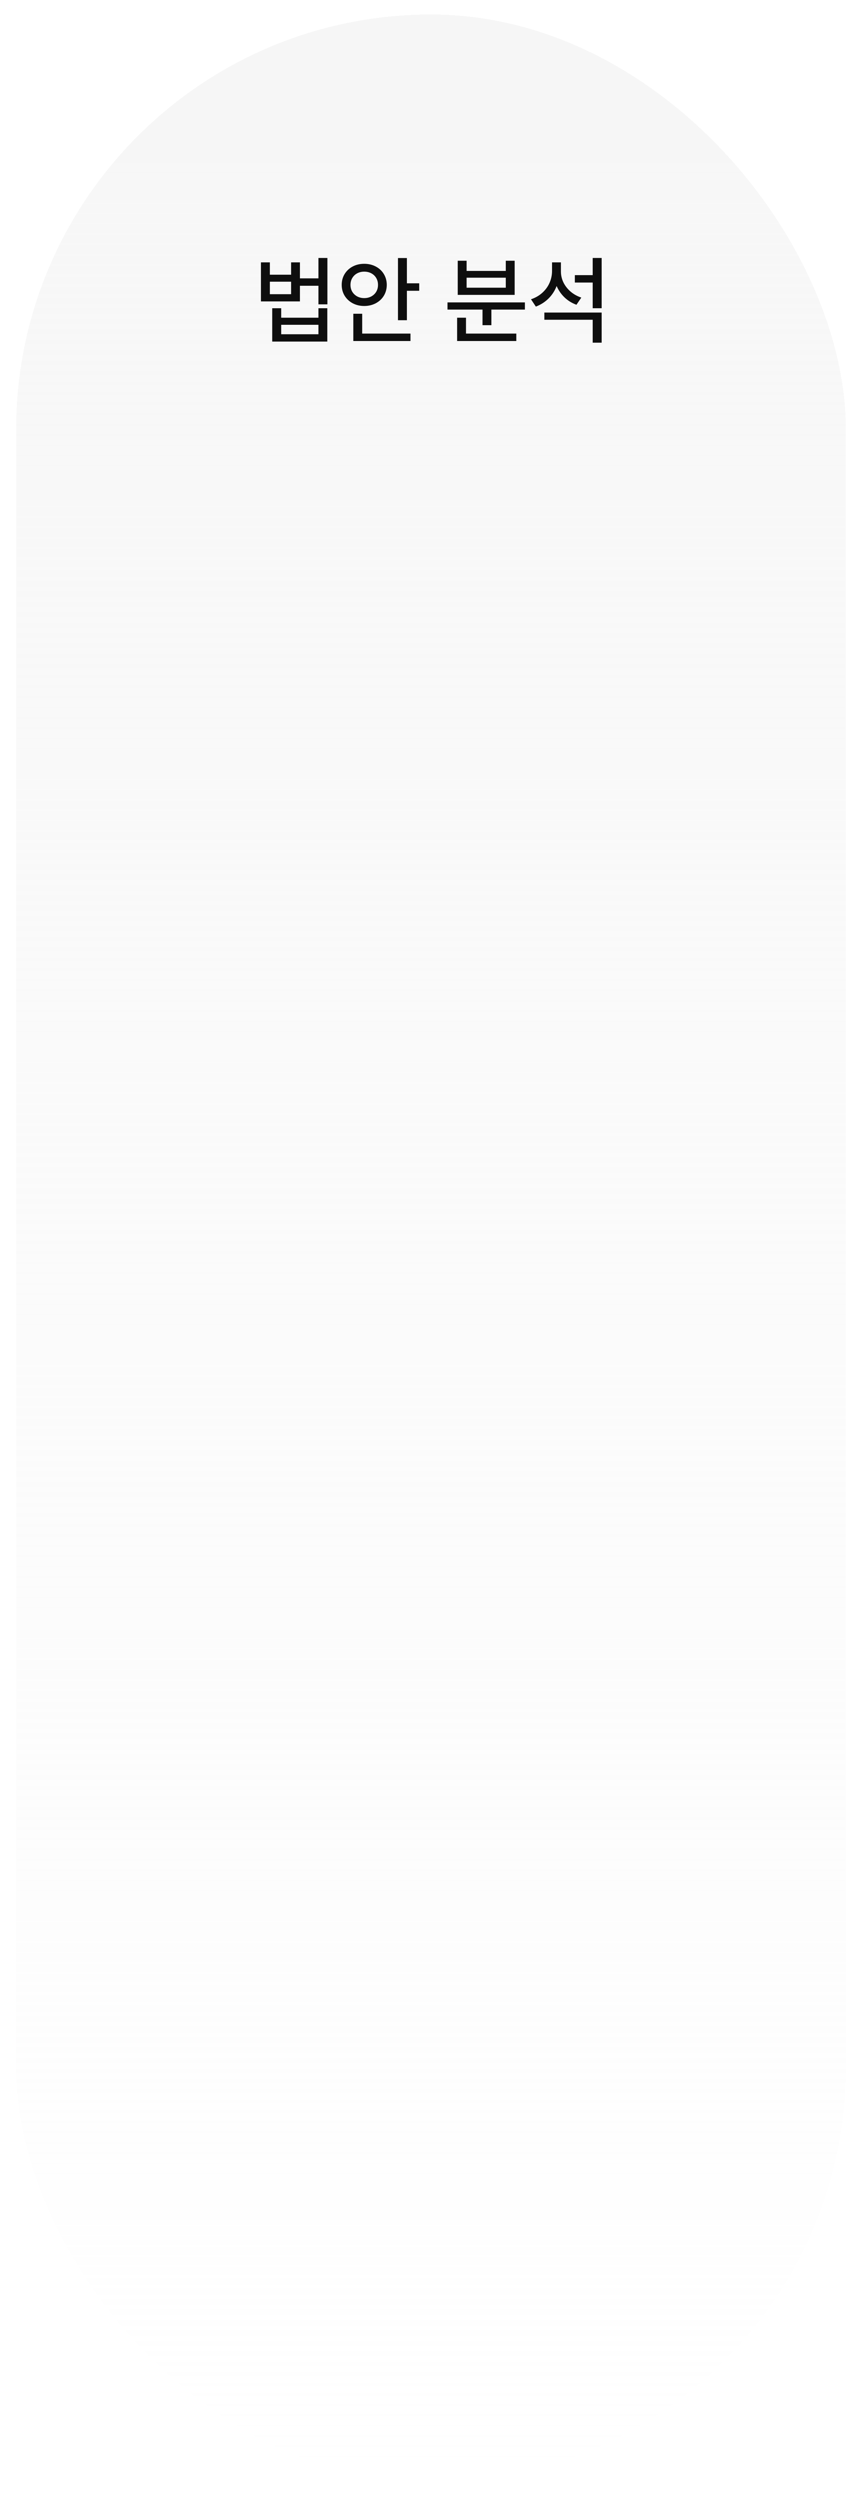<svg width="214" height="620" viewBox="0 0 214 620" fill="none" xmlns="http://www.w3.org/2000/svg">
<g filter="url(#filter0_bd_359_1278)">
<rect x="4" width="206" height="612" rx="103" fill="url(#paint0_linear_359_1278)" shape-rendering="crispEdges"/>
</g>
<path d="M66.996 68.129H72.269V65.07H74.461V74.75H64.781V65.07H66.996V68.129ZM72.269 72.957V69.863H66.996V72.957H72.269ZM79.652 70.871H73.887V69.031H79.652V70.871ZM81.281 75.477H79.055V63.98H81.281V75.477ZM69.809 78.793H79.055V76.438H81.258V84.711H67.582V76.438H69.809V78.793ZM79.055 82.894V80.551H69.809V82.894H79.055ZM101.016 79.414H98.801V63.992H101.016V79.414ZM104.074 72.113H100.336V70.262H104.074V72.113ZM101.906 84.57H87.715V82.731H101.906V84.57ZM89.918 83.492H87.715V77.809H89.918V83.492ZM90.422 65.422C91.469 65.422 92.418 65.644 93.269 66.09C94.129 66.535 94.801 67.156 95.285 67.953C95.769 68.75 96.016 69.648 96.023 70.648C96.016 71.656 95.769 72.559 95.285 73.356C94.801 74.144 94.129 74.766 93.269 75.219C92.418 75.664 91.469 75.887 90.422 75.887C89.375 75.887 88.426 75.664 87.574 75.219C86.723 74.766 86.051 74.141 85.559 73.344C85.074 72.547 84.832 71.648 84.832 70.648C84.832 69.648 85.074 68.75 85.559 67.953C86.051 67.156 86.719 66.535 87.562 66.09C88.414 65.644 89.367 65.422 90.422 65.422ZM90.422 67.367C89.789 67.367 89.211 67.504 88.688 67.777C88.172 68.051 87.762 68.441 87.457 68.949C87.16 69.449 87.012 70.016 87.012 70.648C87.012 71.289 87.16 71.859 87.457 72.359C87.762 72.852 88.172 73.238 88.688 73.519C89.211 73.793 89.789 73.93 90.422 73.93C91.07 73.93 91.652 73.793 92.168 73.519C92.691 73.238 93.102 72.852 93.398 72.359C93.695 71.859 93.844 71.289 93.844 70.648C93.844 70.008 93.695 69.438 93.398 68.938C93.102 68.438 92.691 68.051 92.168 67.777C91.652 67.504 91.07 67.367 90.422 67.367ZM130.312 76.777H111.094V74.996H130.312V76.777ZM121.992 80.644H119.789V75.887H121.992V80.644ZM128.18 84.57H113.484V82.731H128.18V84.57ZM115.688 83.457H113.484V78.793H115.688V83.457ZM115.84 67.191H125.566V64.66H127.77V73.133H113.637V64.66H115.84V67.191ZM125.566 71.352V68.867H115.84V71.352H125.566ZM147.539 70.074H142.711V68.234H147.539V70.074ZM138.867 67.215C138.867 68.566 138.633 69.828 138.164 71C137.703 72.172 137.031 73.191 136.148 74.059C135.273 74.918 134.234 75.578 133.031 76.039L131.824 74.223C132.91 73.856 133.844 73.32 134.625 72.617C135.414 71.906 136.012 71.09 136.418 70.168C136.832 69.246 137.043 68.262 137.051 67.215V65.07H138.867V67.215ZM139.254 67.32C139.254 68.266 139.457 69.164 139.863 70.016C140.277 70.867 140.863 71.625 141.621 72.289C142.387 72.953 143.285 73.457 144.316 73.801L143.109 75.582C141.953 75.16 140.953 74.539 140.109 73.719C139.266 72.898 138.613 71.941 138.152 70.848C137.699 69.746 137.473 68.57 137.473 67.32V65.07H139.254V67.32ZM149.367 84.981H147.141V79.297H135.141V77.516H149.367V84.981ZM149.367 76.438H147.141V63.98H149.367V76.438Z" fill="#0E0E0E"/>
<defs>
<filter id="filter0_bd_359_1278" x="-76" y="-80" width="366" height="772" filterUnits="userSpaceOnUse" color-interpolation-filters="sRGB">
<feFlood flood-opacity="0" result="BackgroundImageFix"/>
<feGaussianBlur in="BackgroundImageFix" stdDeviation="40"/>
<feComposite in2="SourceAlpha" operator="in" result="effect1_backgroundBlur_359_1278"/>
<feColorMatrix in="SourceAlpha" type="matrix" values="0 0 0 0 0 0 0 0 0 0 0 0 0 0 0 0 0 0 127 0" result="hardAlpha"/>
<feOffset dy="3.6"/>
<feGaussianBlur stdDeviation="1.8"/>
<feComposite in2="hardAlpha" operator="out"/>
<feColorMatrix type="matrix" values="0 0 0 0 0 0 0 0 0 0 0 0 0 0 0 0 0 0 0.25 0"/>
<feBlend mode="normal" in2="effect1_backgroundBlur_359_1278" result="effect2_dropShadow_359_1278"/>
<feBlend mode="normal" in="SourceGraphic" in2="effect2_dropShadow_359_1278" result="shape"/>
</filter>
<linearGradient id="paint0_linear_359_1278" x1="107" y1="0" x2="107" y2="612" gradientUnits="userSpaceOnUse">
<stop offset="0.06" stop-color="#F6F6F6" stop-opacity="0.9"/>
<stop offset="1" stop-color="#F6F6F6" stop-opacity="0"/>
</linearGradient>
</defs>
</svg>
